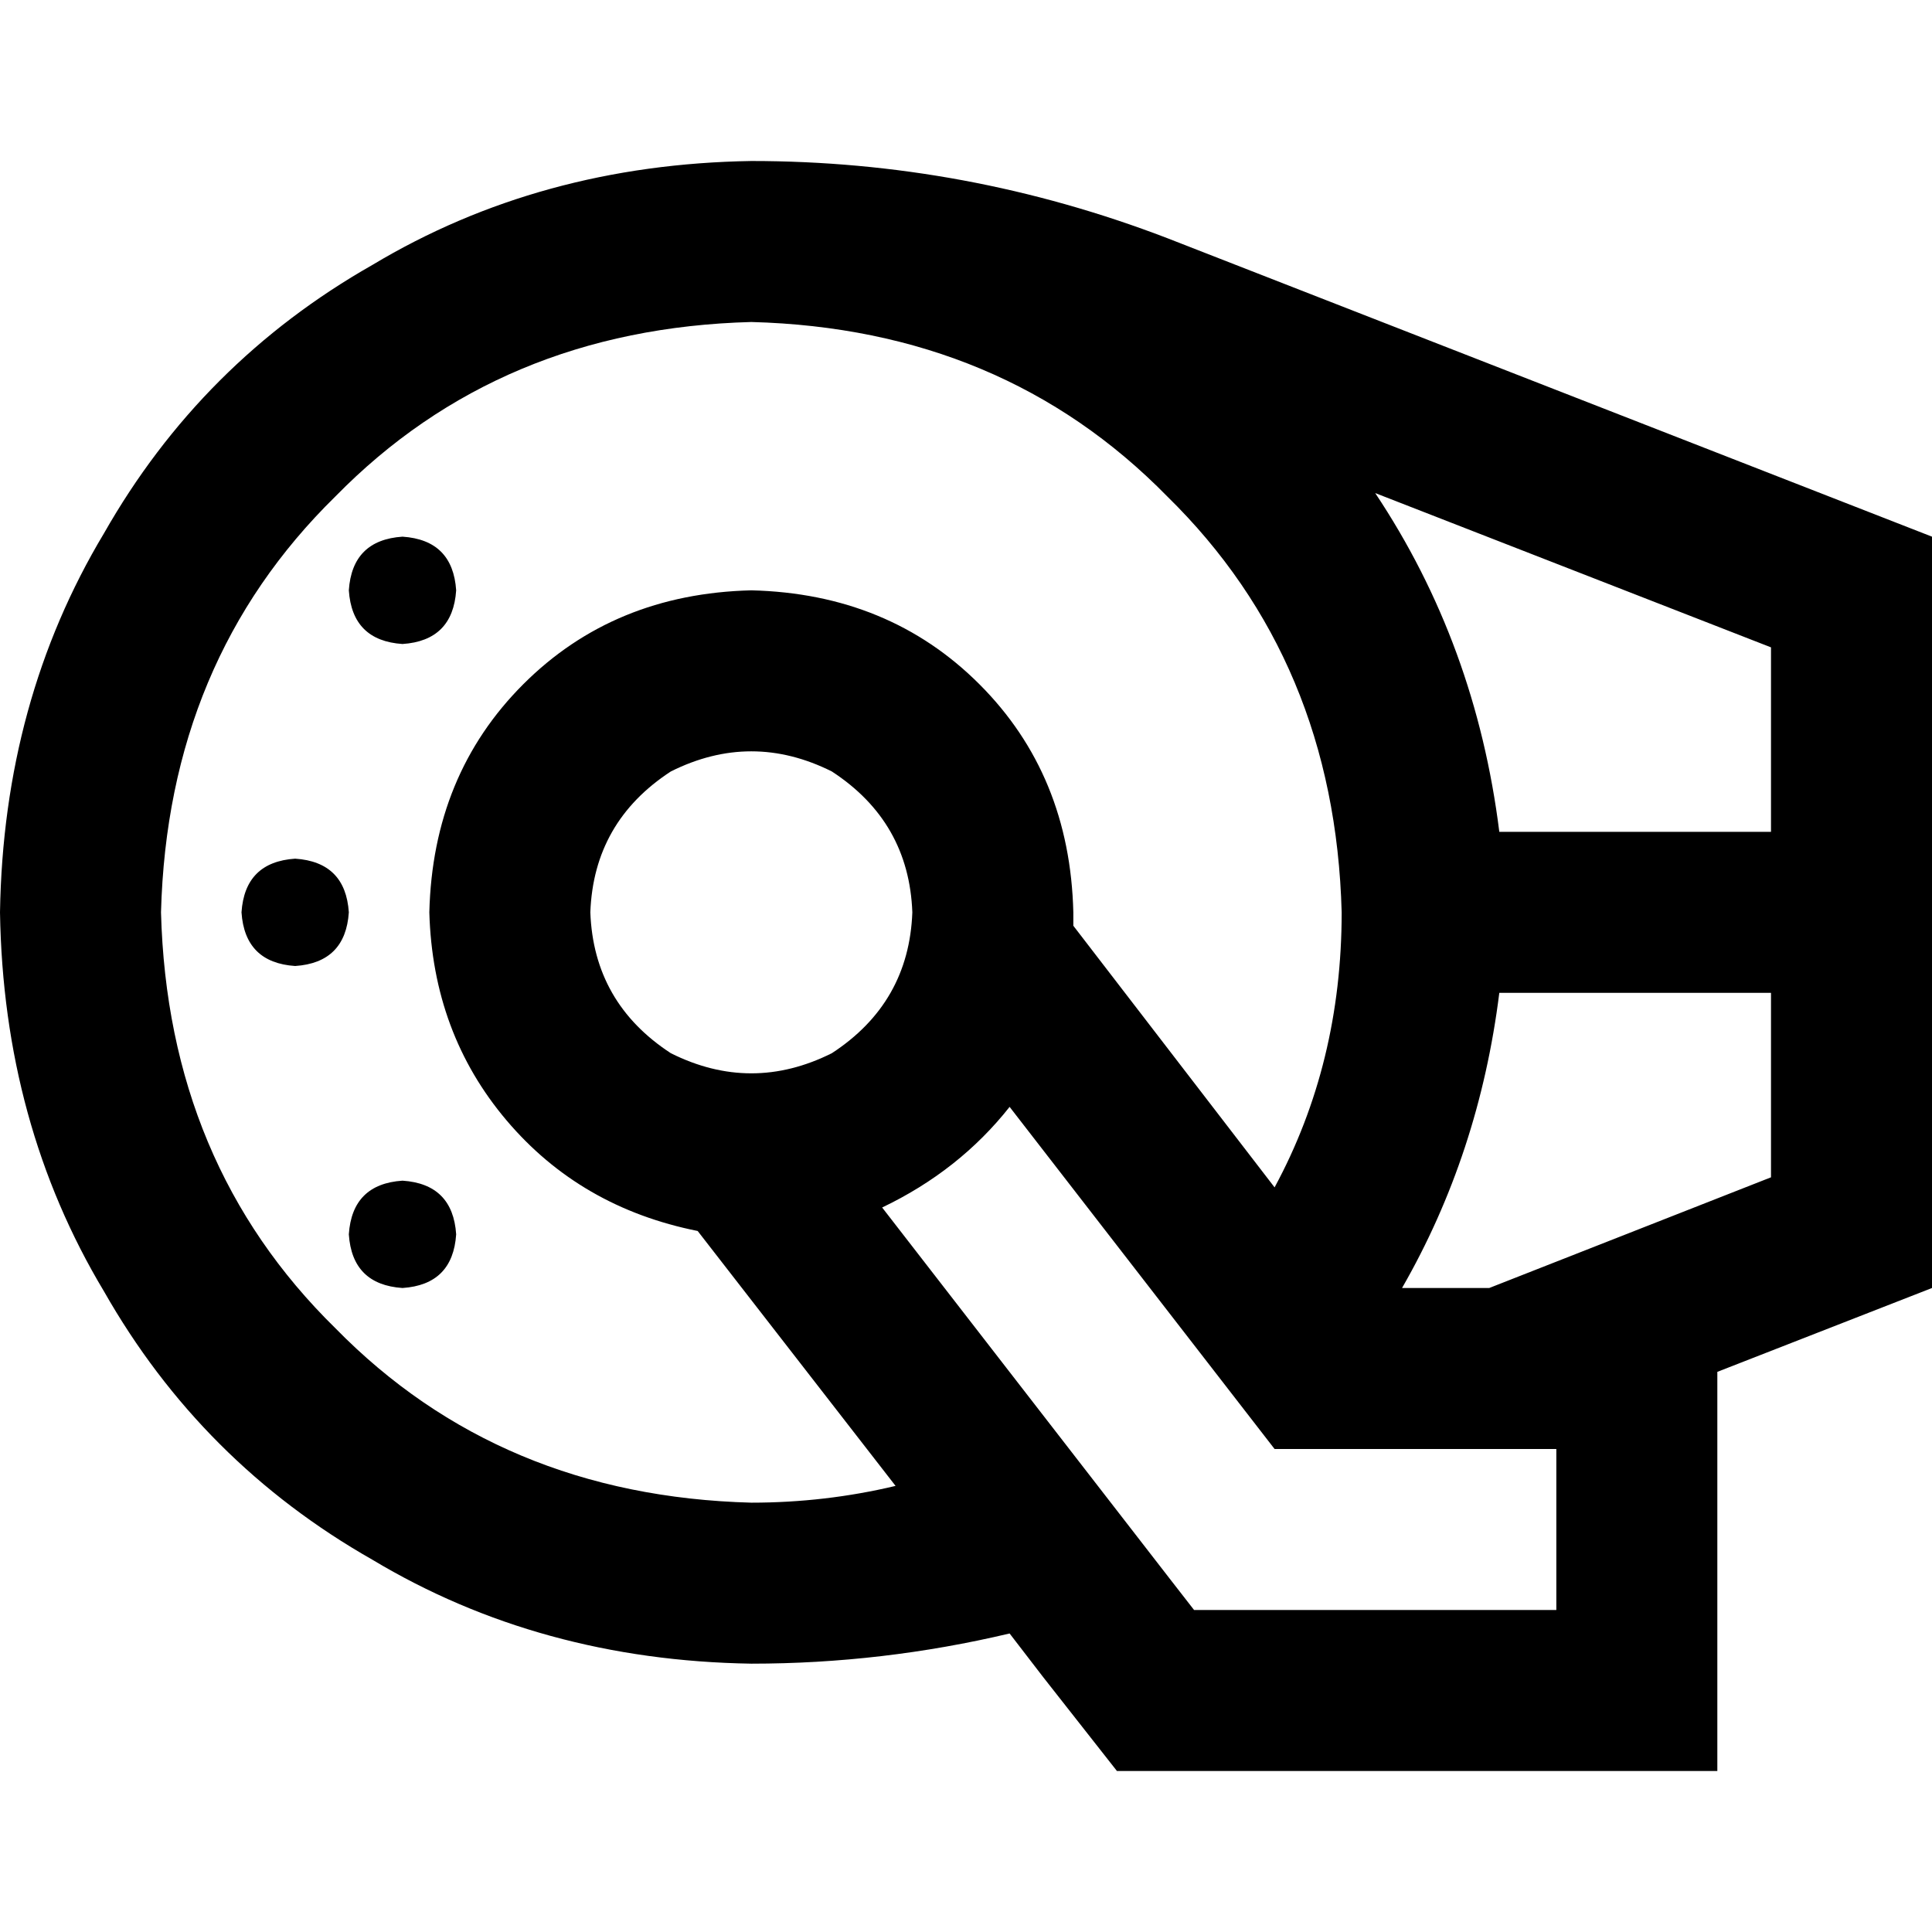 <svg xmlns="http://www.w3.org/2000/svg" viewBox="0 0 512 512">
  <path d="M 355.556 241.778 Q 353.778 175.111 309.333 131.556 L 309.333 131.556 L 309.333 131.556 Q 265.778 87.111 199.111 85.333 Q 132.444 87.111 88.889 131.556 Q 44.444 175.111 42.667 241.778 Q 44.444 308.444 88.889 352 Q 132.444 396.444 199.111 398.222 Q 218.667 398.222 237.333 393.778 L 184.889 326.222 L 184.889 326.222 Q 153.778 320 134.222 296.889 Q 114.667 273.778 113.778 241.778 Q 114.667 205.333 138.667 181.333 Q 162.667 157.333 199.111 156.444 Q 235.556 157.333 259.556 181.333 Q 283.556 205.333 284.444 241.778 Q 284.444 243.556 284.444 245.333 L 337.778 314.667 L 337.778 314.667 Q 355.556 281.778 355.556 241.778 L 355.556 241.778 Z M 391.111 341.333 L 394.667 341.333 L 391.111 341.333 L 394.667 341.333 L 469.333 312 L 469.333 312 L 469.333 263.111 L 469.333 263.111 L 397.333 263.111 L 397.333 263.111 Q 392 305.778 371.556 341.333 L 391.111 341.333 L 391.111 341.333 Z M 397.333 220.444 L 469.333 220.444 L 397.333 220.444 L 469.333 220.444 L 469.333 171.556 L 469.333 171.556 L 364.444 130.667 L 364.444 130.667 Q 391.111 170.667 397.333 220.444 L 397.333 220.444 Z M 512 341.333 L 455.111 363.556 L 512 341.333 L 455.111 363.556 L 455.111 469.333 L 455.111 469.333 L 391.111 469.333 L 296 469.333 L 276.444 444.444 L 276.444 444.444 L 267.556 432.889 L 267.556 432.889 Q 233.778 440.889 199.111 440.889 Q 143.111 440 98.667 413.333 Q 53.333 387.556 27.556 342.222 Q 0.889 297.778 0 241.778 Q 0.889 185.778 27.556 141.333 Q 53.333 96 98.667 70.222 Q 143.111 43.556 199.111 42.667 Q 256 42.667 309.333 63.111 L 512 142.222 L 512 142.222 L 512 241.778 L 512 241.778 L 512 341.333 L 512 341.333 Z M 78.222 227.556 Q 91.556 228.444 92.444 241.778 Q 91.556 255.111 78.222 256 Q 64.889 255.111 64 241.778 Q 64.889 228.444 78.222 227.556 L 78.222 227.556 Z M 92.444 156.444 Q 93.333 143.111 106.667 142.222 Q 120 143.111 120.889 156.444 Q 120 169.778 106.667 170.667 Q 93.333 169.778 92.444 156.444 L 92.444 156.444 Z M 106.667 312.889 Q 120 313.778 120.889 327.111 Q 120 340.444 106.667 341.333 Q 93.333 340.444 92.444 327.111 Q 93.333 313.778 106.667 312.889 L 106.667 312.889 Z M 241.778 241.778 Q 240.889 217.778 220.444 204.444 Q 199.111 193.778 177.778 204.444 Q 157.333 217.778 156.444 241.778 Q 157.333 265.778 177.778 279.111 Q 199.111 289.778 220.444 279.111 Q 240.889 265.778 241.778 241.778 L 241.778 241.778 Z M 310.222 418.667 L 316.444 426.667 L 310.222 418.667 L 316.444 426.667 L 327.111 426.667 L 412.444 426.667 L 412.444 384 L 412.444 384 L 391.111 384 L 337.778 384 L 267.556 293.333 L 267.556 293.333 Q 254.222 310.222 233.778 320 L 310.222 418.667 L 310.222 418.667 Z" />
</svg>